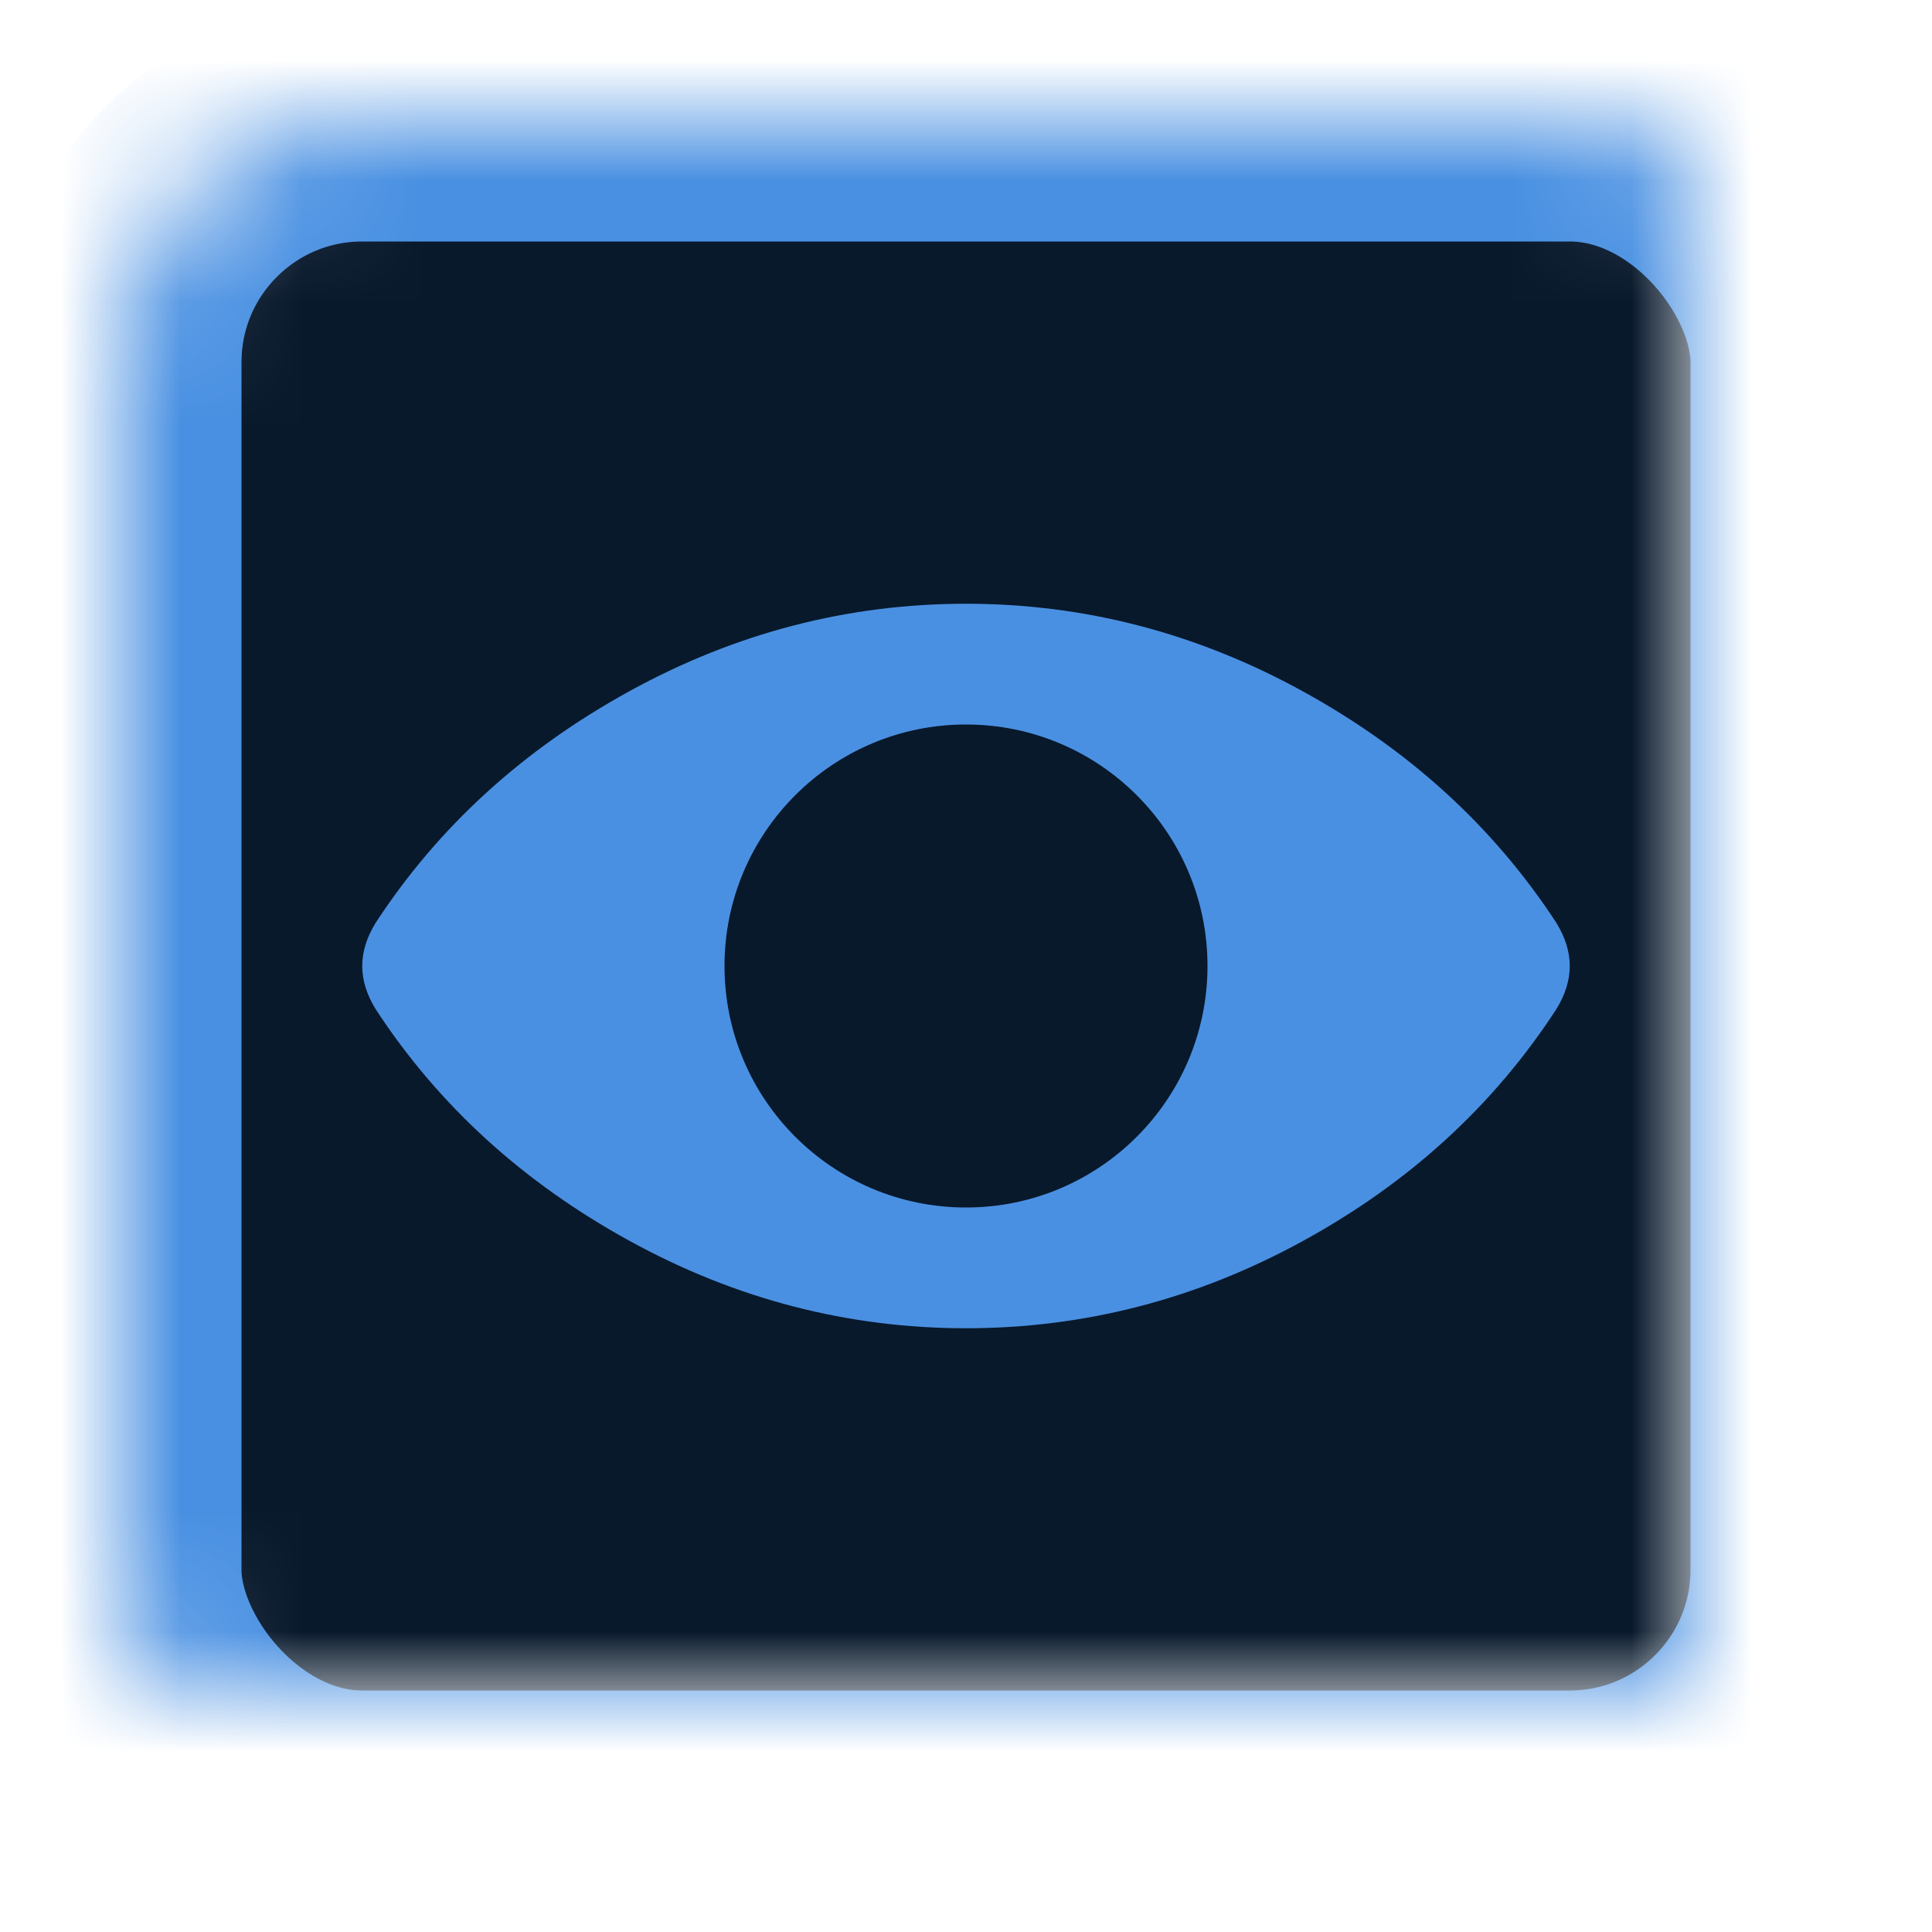 <?xml version="1.0" encoding="UTF-8" standalone="no"?>
<svg width="16px" height="16px" viewBox="0 0 16 16" version="1.1" xmlns="http://www.w3.org/2000/svg" xmlns:xlink="http://www.w3.org/1999/xlink">
    <!-- Generator: Sketch 3.8.3 (29802) - http://www.bohemiancoding.com/sketch -->
    <title>preview_flag</title>
    <desc>Created with Sketch.</desc>
    <defs>
        <rect id="path-1" x="1" y="1" width="14" height="14" rx="2"></rect>
        <mask id="mask-2" maskContentUnits="userSpaceOnUse" maskUnits="objectBoundingBox" x="0" y="0" width="14" height="14" fill="white">
            <use xlink:href="#path-1"></use>
        </mask>
    </defs>
    <g id="Page-1" stroke="none" stroke-width="1" fill="none" fill-rule="evenodd">
        <g id="preview_flag">
            <use id="Rectangle-1" stroke="#4990E2" mask="url(#mask-2)" stroke-width="2" fill="#08192C" xlink:href="#path-1"></use>
            <path d="M13,8 C13,8.118 12.963,8.238 12.888,8.359 C12.368,9.158 11.667,9.798 10.787,10.279 C9.908,10.76 8.978,11 8,11 C7.022,11 6.092,10.759 5.213,10.276 C4.333,9.793 3.632,9.155 3.112,8.359 C3.037,8.238 3,8.118 3,8 C3,7.882 3.037,7.762 3.112,7.641 C3.632,6.845 4.333,6.207 5.213,5.724 C6.092,5.241 7.022,5 8,5 C8.978,5 9.908,5.241 10.787,5.724 C11.667,6.207 12.368,6.845 12.888,7.641 C12.963,7.762 13,7.882 13,8 L13,8 Z" id="Path" fill="#4A90E2"></path>
            <circle id="Oval-5" fill="#08192C" cx="8" cy="8" r="2"></circle>
        </g>
    </g>
</svg>